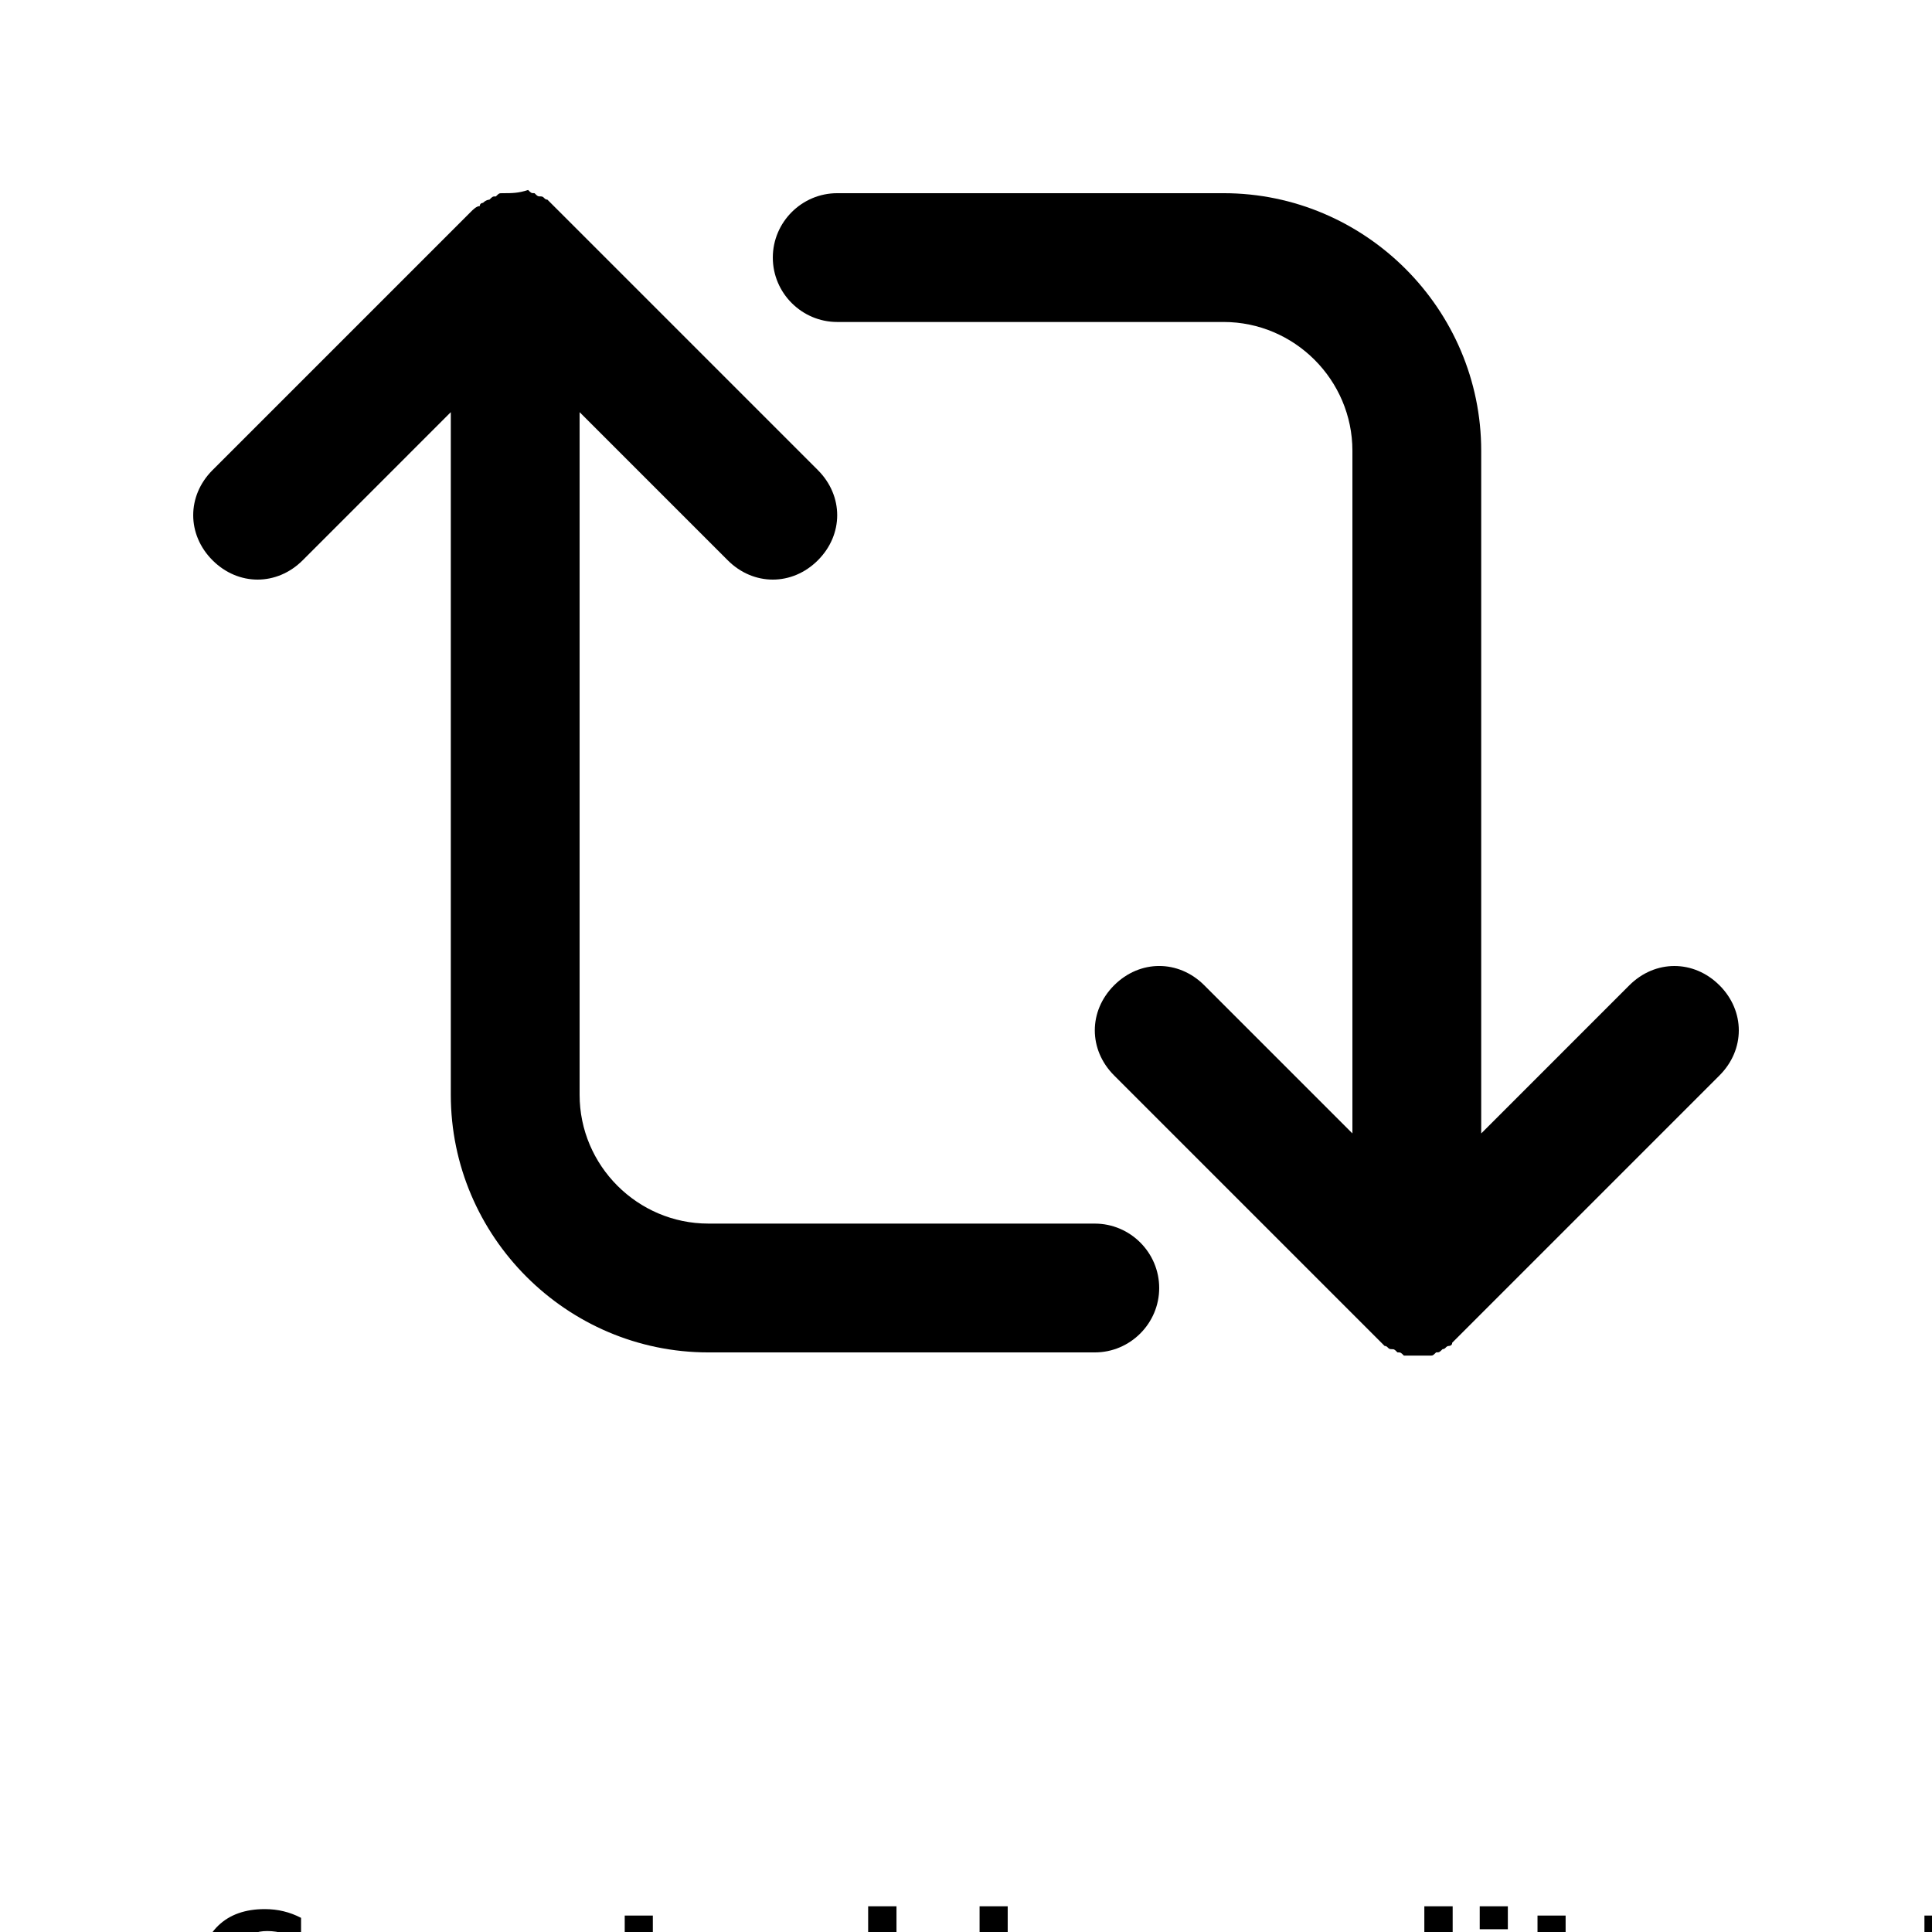 <?xml version="1.0" encoding="UTF-8"?>
<svg width="700pt" height="700pt" version="1.1" viewBox="0 0 700 700" xmlns="http://www.w3.org/2000/svg" xmlns:xlink="http://www.w3.org/1999/xlink">
 <defs>
  <symbol id="e" overflow="visible">
   <path d="m39.078-2.328c-2.012 1.043-4.109 1.828-6.297 2.359s-4.465 0.797-6.828 0.797c-7.086 0-12.699-1.977-16.844-5.938-4.137-3.957-6.203-9.328-6.203-16.109 0-6.789 2.066-12.164 6.203-16.125 4.144-3.969 9.758-5.953 16.844-5.953 2.363 0 4.641 0.266 6.828 0.797s4.285 1.324 6.297 2.375v8.797c-2.031-1.383-4.039-2.398-6.016-3.047-1.969-0.645-4.047-0.969-6.234-0.969-3.906 0-6.984 1.258-9.234 3.766-2.242 2.5-3.359 5.953-3.359 10.359 0 4.387 1.117 7.836 3.359 10.344 2.25 2.5 5.328 3.75 9.234 3.75 2.188 0 4.266-0.32 6.234-0.969 1.977-0.645 3.984-1.66 6.016-3.047z"/>
  </symbol>
  <symbol id="a" overflow="visible">
   <path d="m16.031-40.953v9.062h10.516v7.281h-10.516v13.531c0 1.48 0.289 2.481 0.875 3 0.594 0.523 1.766 0.781 3.516 0.781h5.234v7.297h-8.734c-4.031 0-6.887-0.836-8.562-2.516-1.68-1.688-2.516-4.539-2.516-8.562v-13.531h-5.078v-7.281h5.078v-9.062z"/>
  </symbol>
  <symbol id="b" overflow="visible">
   <path d="m26.594-27.234v-17.078h10.266v44.312h-10.266v-4.609c-1.398 1.875-2.945 3.25-4.641 4.125-1.688 0.875-3.641 1.312-5.859 1.312-3.93 0-7.156-1.562-9.688-4.688-2.523-3.125-3.781-7.144-3.781-12.062 0-4.914 1.258-8.938 3.781-12.062 2.531-3.125 5.758-4.688 9.688-4.688 2.195 0 4.144 0.445 5.844 1.328 1.707 0.887 3.258 2.258 4.656 4.109zm-6.719 20.656c2.188 0 3.852-0.797 5-2.391 1.145-1.594 1.719-3.91 1.719-6.953 0-3.039-0.574-5.359-1.719-6.953-1.148-1.594-2.812-2.391-5-2.391-2.168 0-3.824 0.797-4.969 2.391-1.148 1.594-1.719 3.914-1.719 6.953 0 3.043 0.57 5.359 1.719 6.953 1.145 1.594 2.801 2.391 4.969 2.391z"/>
  </symbol>
  <symbol id="d" overflow="visible">
   <path d="m21.875-6.578c2.176 0 3.836-0.797 4.984-2.391 1.156-1.594 1.734-3.91 1.734-6.953 0-3.039-0.578-5.359-1.734-6.953-1.148-1.594-2.809-2.391-4.984-2.391-2.188 0-3.867 0.805-5.031 2.406-1.168 1.605-1.75 3.918-1.75 6.938 0 3.023 0.582 5.336 1.75 6.938 1.164 1.605 2.844 2.406 5.031 2.406zm-6.781-20.656c1.406-1.852 2.961-3.223 4.672-4.109 1.707-0.883 3.672-1.328 5.891-1.328 3.938 0 7.164 1.562 9.688 4.688 2.519 3.125 3.781 7.148 3.781 12.062 0 4.918-1.262 8.938-3.781 12.062-2.523 3.125-5.75 4.688-9.688 4.688-2.219 0-4.184-0.445-5.891-1.328-1.711-0.883-3.266-2.254-4.672-4.109v4.609h-10.188v-44.312h10.188z"/>
  </symbol>
  <symbol id="c" overflow="visible">
   <path d="m4.906-31.891h10.188v31.891h-10.188zm0-12.422h10.188v8.312h-10.188z"/>
  </symbol>
 </defs>
 <g>
  <path d="m396.67 443.33h-140c-25.668 0-46.668-21-46.668-46.668v-247.33l53.668 53.668c4.664 4.668 10.5 7 16.332 7s11.668-2.332 16.332-7c9.332-9.332 9.332-23.332 0-32.668l-98-98c-1.168 0-1.168-1.168-2.332-1.168-1.168 0-1.168 0-2.332-1.168-1.168 0-1.168 0-2.332-1.168-3.504 1.172-5.836 1.172-9.336 1.172-1.168 0-1.168 0-2.332 1.168-1.168 0-1.168 0-2.332 1.168-0.004-0.004-1.168-0.004-2.336 1.164 0 0-1.168 0-1.168 1.168-1.164 0-2.332 1.164-3.5 2.332l-93.332 93.332c-9.332 9.332-9.332 23.332 0 32.668 9.332 9.332 23.332 9.332 32.668 0l53.664-53.668v247.34c0 51.332 42 93.332 93.332 93.332h140c12.832 0 23.332-10.5 23.332-23.332 0.004-12.836-10.496-23.336-23.328-23.336z"/>
  <path d="m623 357c-9.332-9.332-23.332-9.332-32.668 0l-53.664 53.668v-247.34c0-51.332-42-93.332-93.332-93.332h-140c-12.832 0-23.332 10.5-23.332 23.332s10.5 23.332 23.332 23.332h140c25.668 0 46.668 21 46.668 46.668v247.33l-53.668-53.668c-9.332-9.332-23.332-9.332-32.668 0-9.332 9.332-9.332 23.332 0 32.668l98 98c1.168 0 1.168 1.168 2.332 1.168 1.168 0 1.168 0 2.332 1.168 1.168 0 1.168 0 2.332 1.168h4.668 4.668c1.168 0 1.168 0 2.332-1.168 1.168 0 1.168 0 2.332-1.168 1.168 0 1.168-1.168 2.332-1.168 0 0 1.168 0 1.168-1.168l96.832-96.832c9.34-9.332 9.34-23.332 0.008-32.664z"/>
  <use x="70" y="735" xlink:href="#e"/>
  <use x="220.504" y="735" xlink:href="#a"/>
  <use x="287.953" y="735" xlink:href="#b"/>
  <use x="350.016" y="735" xlink:href="#d"/>
  <use x="489.469" y="735" xlink:href="#b"/>
  <use x="531.227" y="735" xlink:href="#c"/>
  <use x="551.223" y="735" xlink:href="#a"/>
  <use x="691.414" y="735" xlink:href="#a"/>
 </g>
</svg>
